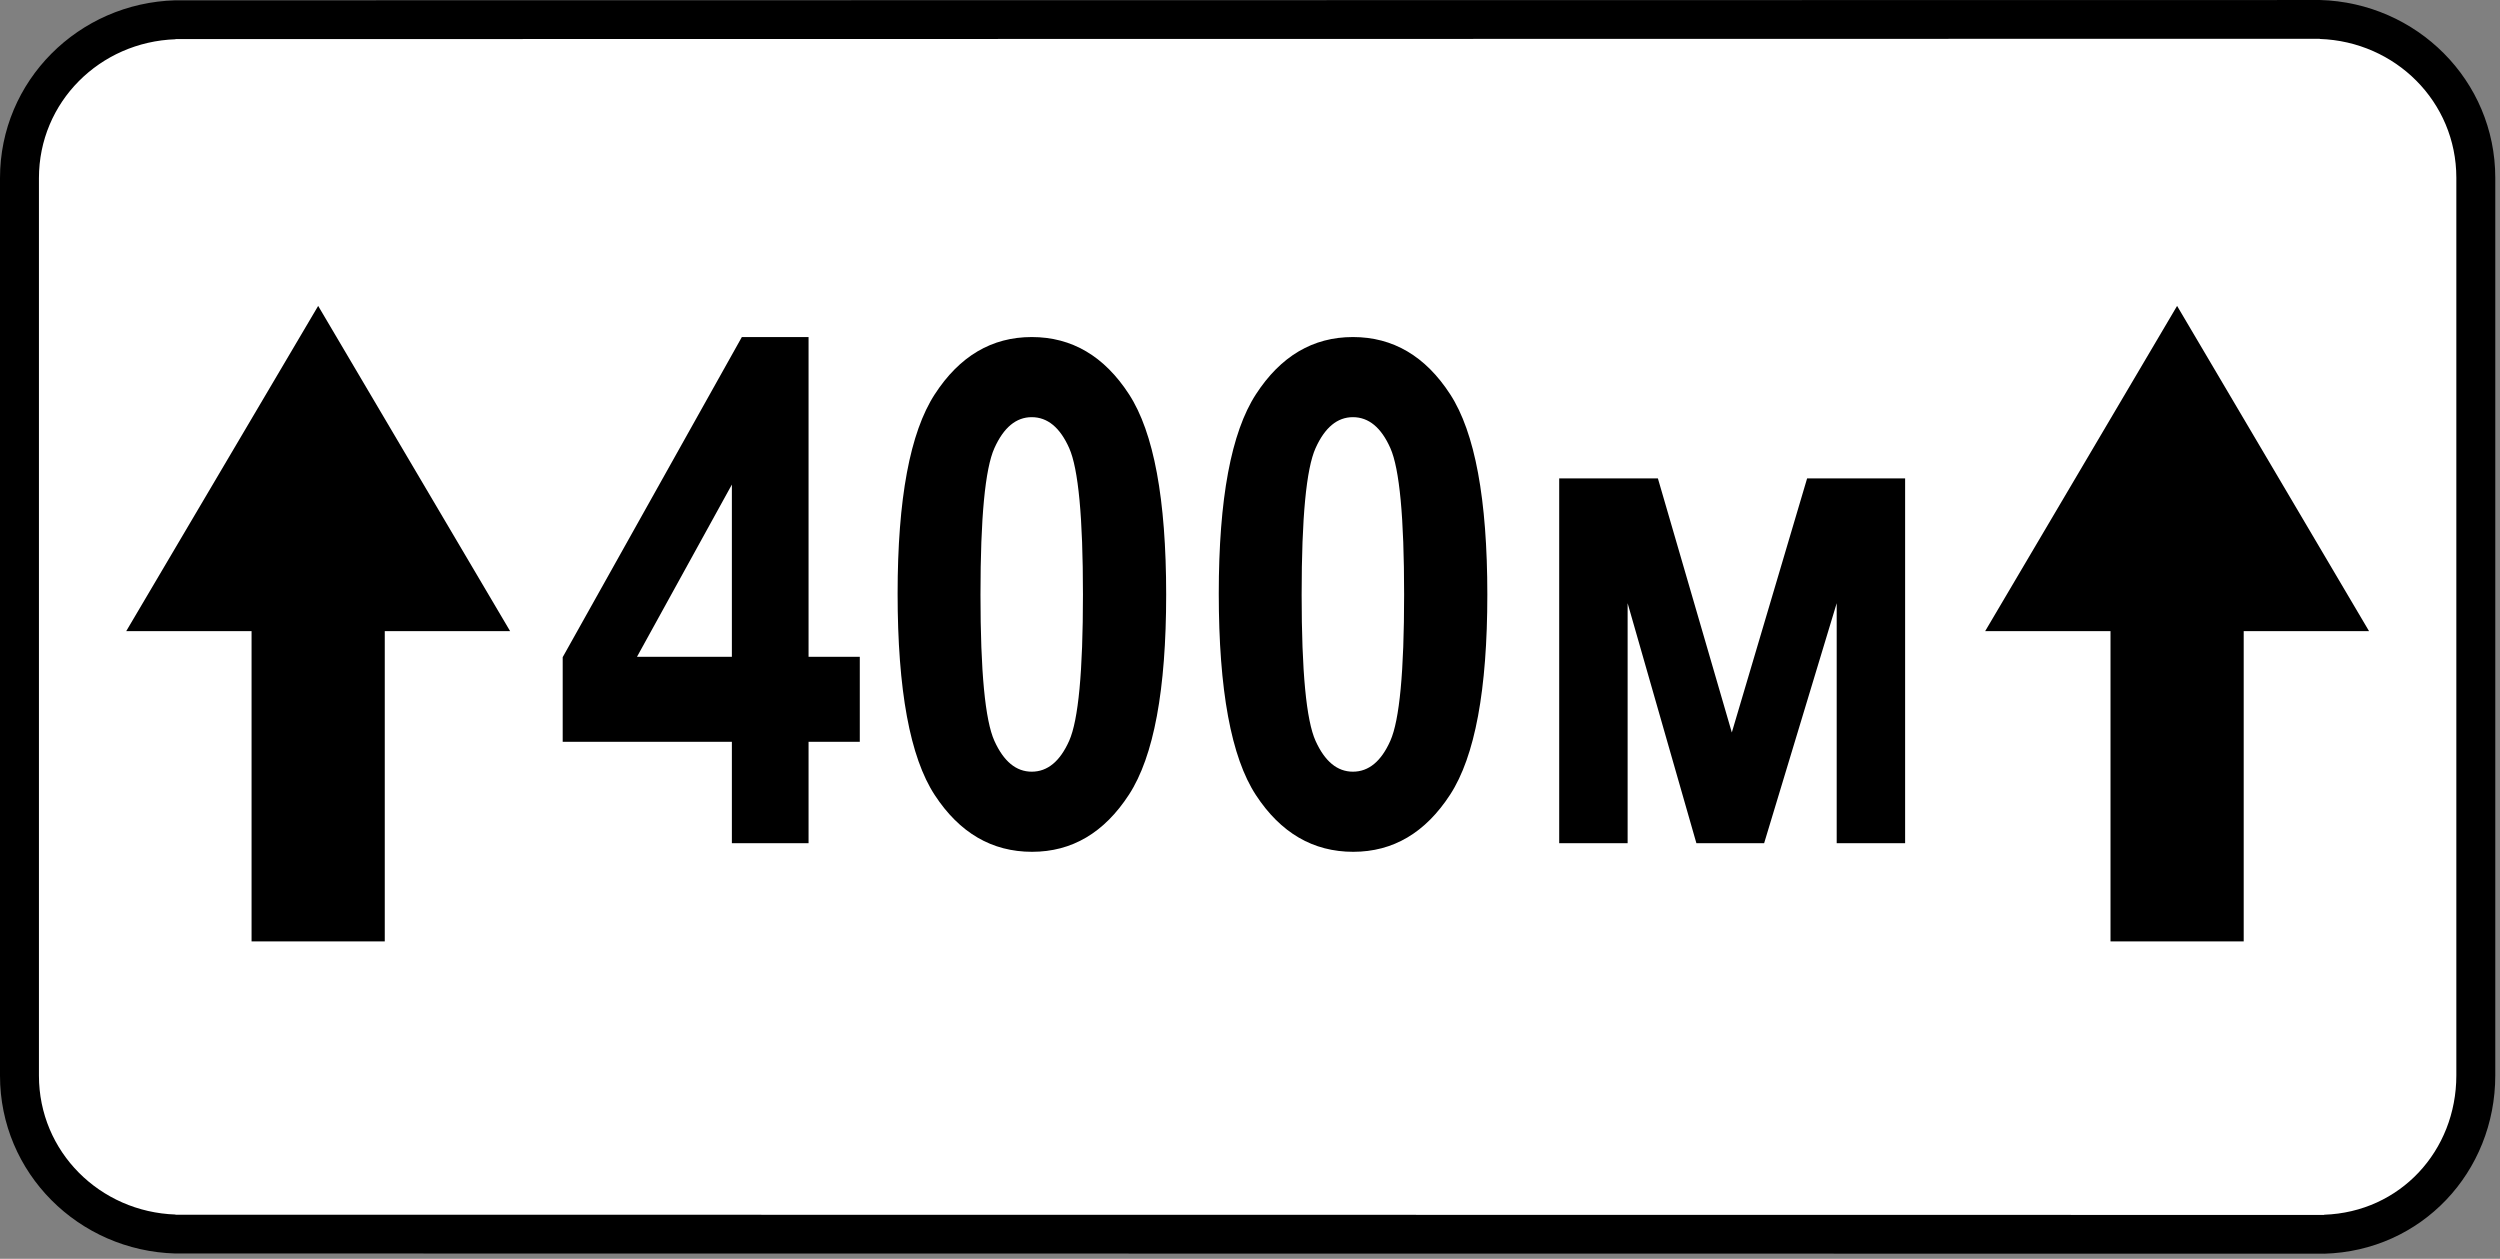 <svg clip-rule="evenodd" fill-rule="evenodd" stroke-linejoin="round" stroke-miterlimit="2" viewBox="0 0 284 143" xmlns="http://www.w3.org/2000/svg"><rect x="0" y="0" width="284" height="143" fill="#808080" stroke="none"/><path d="m282.736 22.485c0-11.948-9.7-21.647-21.647-21.647h-236.875c-11.948 0-21.647 9.699-21.647 21.647v97.816c0 11.948 9.699 21.647 21.647 21.647h236.875c11.947 0 21.647-9.699 21.647-21.647z" fill="#fff"/><path d="m269.126 71.7-21.808-36.949-21.805 36.949h14.241v35.243h15.131v-35.243zm-211.175 0-21.807-36.949-21.807 36.949h14.241v35.243h15.132v-35.243zm-38.009-67.24c-8.597.292-15.519 7.13-15.519 15.773v101.965c0 8.644 6.922 15.482 15.519 15.773v.02l244.074.025v-.021c8.642-.297 15.024-7.254 15.024-15.831v-101.966c0-8.642-6.92-15.482-15.515-15.772v-.02l-243.583.034v.02zm243.583-4.46c11.01.296 19.939 9.137 19.939 20.198v101.966c0 10.998-8.389 19.957-19.448 20.258v-.004l-244.074-.023v.003c-11.009-.296-19.942-9.136-19.942-20.2v-101.965c0-11.064 8.933-19.903 19.942-20.199v.003l243.583-.034v-.003z"/><g fill-rule="nonzero"><path d="m83.141 95.788v-11.523h-19.219v-9.61l20.352-36.367h7.578v36.328h5.82v9.649h-5.82v11.523zm0-21.172v-19.57l-10.781 19.57z"/><path d="m117.203 38.288c4.558 0 8.242 2.168 11.055 6.504 2.812 4.336 4.219 11.921 4.219 22.754 0 10.807-1.407 18.379-4.219 22.715-2.813 4.336-6.484 6.504-11.016 6.504-4.557 0-8.242-2.149-11.054-6.446-2.813-4.296-4.219-11.927-4.219-22.89 0-10.755 1.406-18.301 4.219-22.637 2.812-4.336 6.484-6.504 11.015-6.504zm0 9.102c-1.771 0-3.183 1.172-4.238 3.515-1.055 2.344-1.582 7.891-1.582 16.641s.527 14.29 1.582 16.621 2.467 3.496 4.238 3.496c1.797 0 3.216-1.172 4.258-3.515 1.042-2.344 1.563-7.878 1.563-16.602 0-8.75-.521-14.297-1.563-16.641-1.042-2.343-2.461-3.515-4.258-3.515z"/><path d="m153.688 38.288c4.557 0 8.242 2.168 11.054 6.504 2.813 4.336 4.219 11.921 4.219 22.754 0 10.807-1.406 18.379-4.219 22.715-2.812 4.336-6.484 6.504-11.015 6.504-4.558 0-8.242-2.149-11.055-6.446-2.812-4.296-4.219-11.927-4.219-22.89 0-10.755 1.407-18.301 4.219-22.637 2.813-4.336 6.484-6.504 11.016-6.504zm0 9.102c-1.771 0-3.184 1.172-4.239 3.515-1.054 2.344-1.582 7.891-1.582 16.641s.528 14.29 1.582 16.621c1.055 2.331 2.468 3.496 4.239 3.496 1.797 0 3.216-1.172 4.257-3.515 1.042-2.344 1.563-7.878 1.563-16.602 0-8.75-.521-14.297-1.563-16.641-1.041-2.343-2.46-3.515-4.257-3.515z"/><path d="m177.125 95.788v-41.445h11.211l8.399 28.867 8.554-28.867h11.133v41.445h-7.773v-27.265l-8.243 27.265h-7.695l-7.812-27.265v27.265z"/></g></svg>